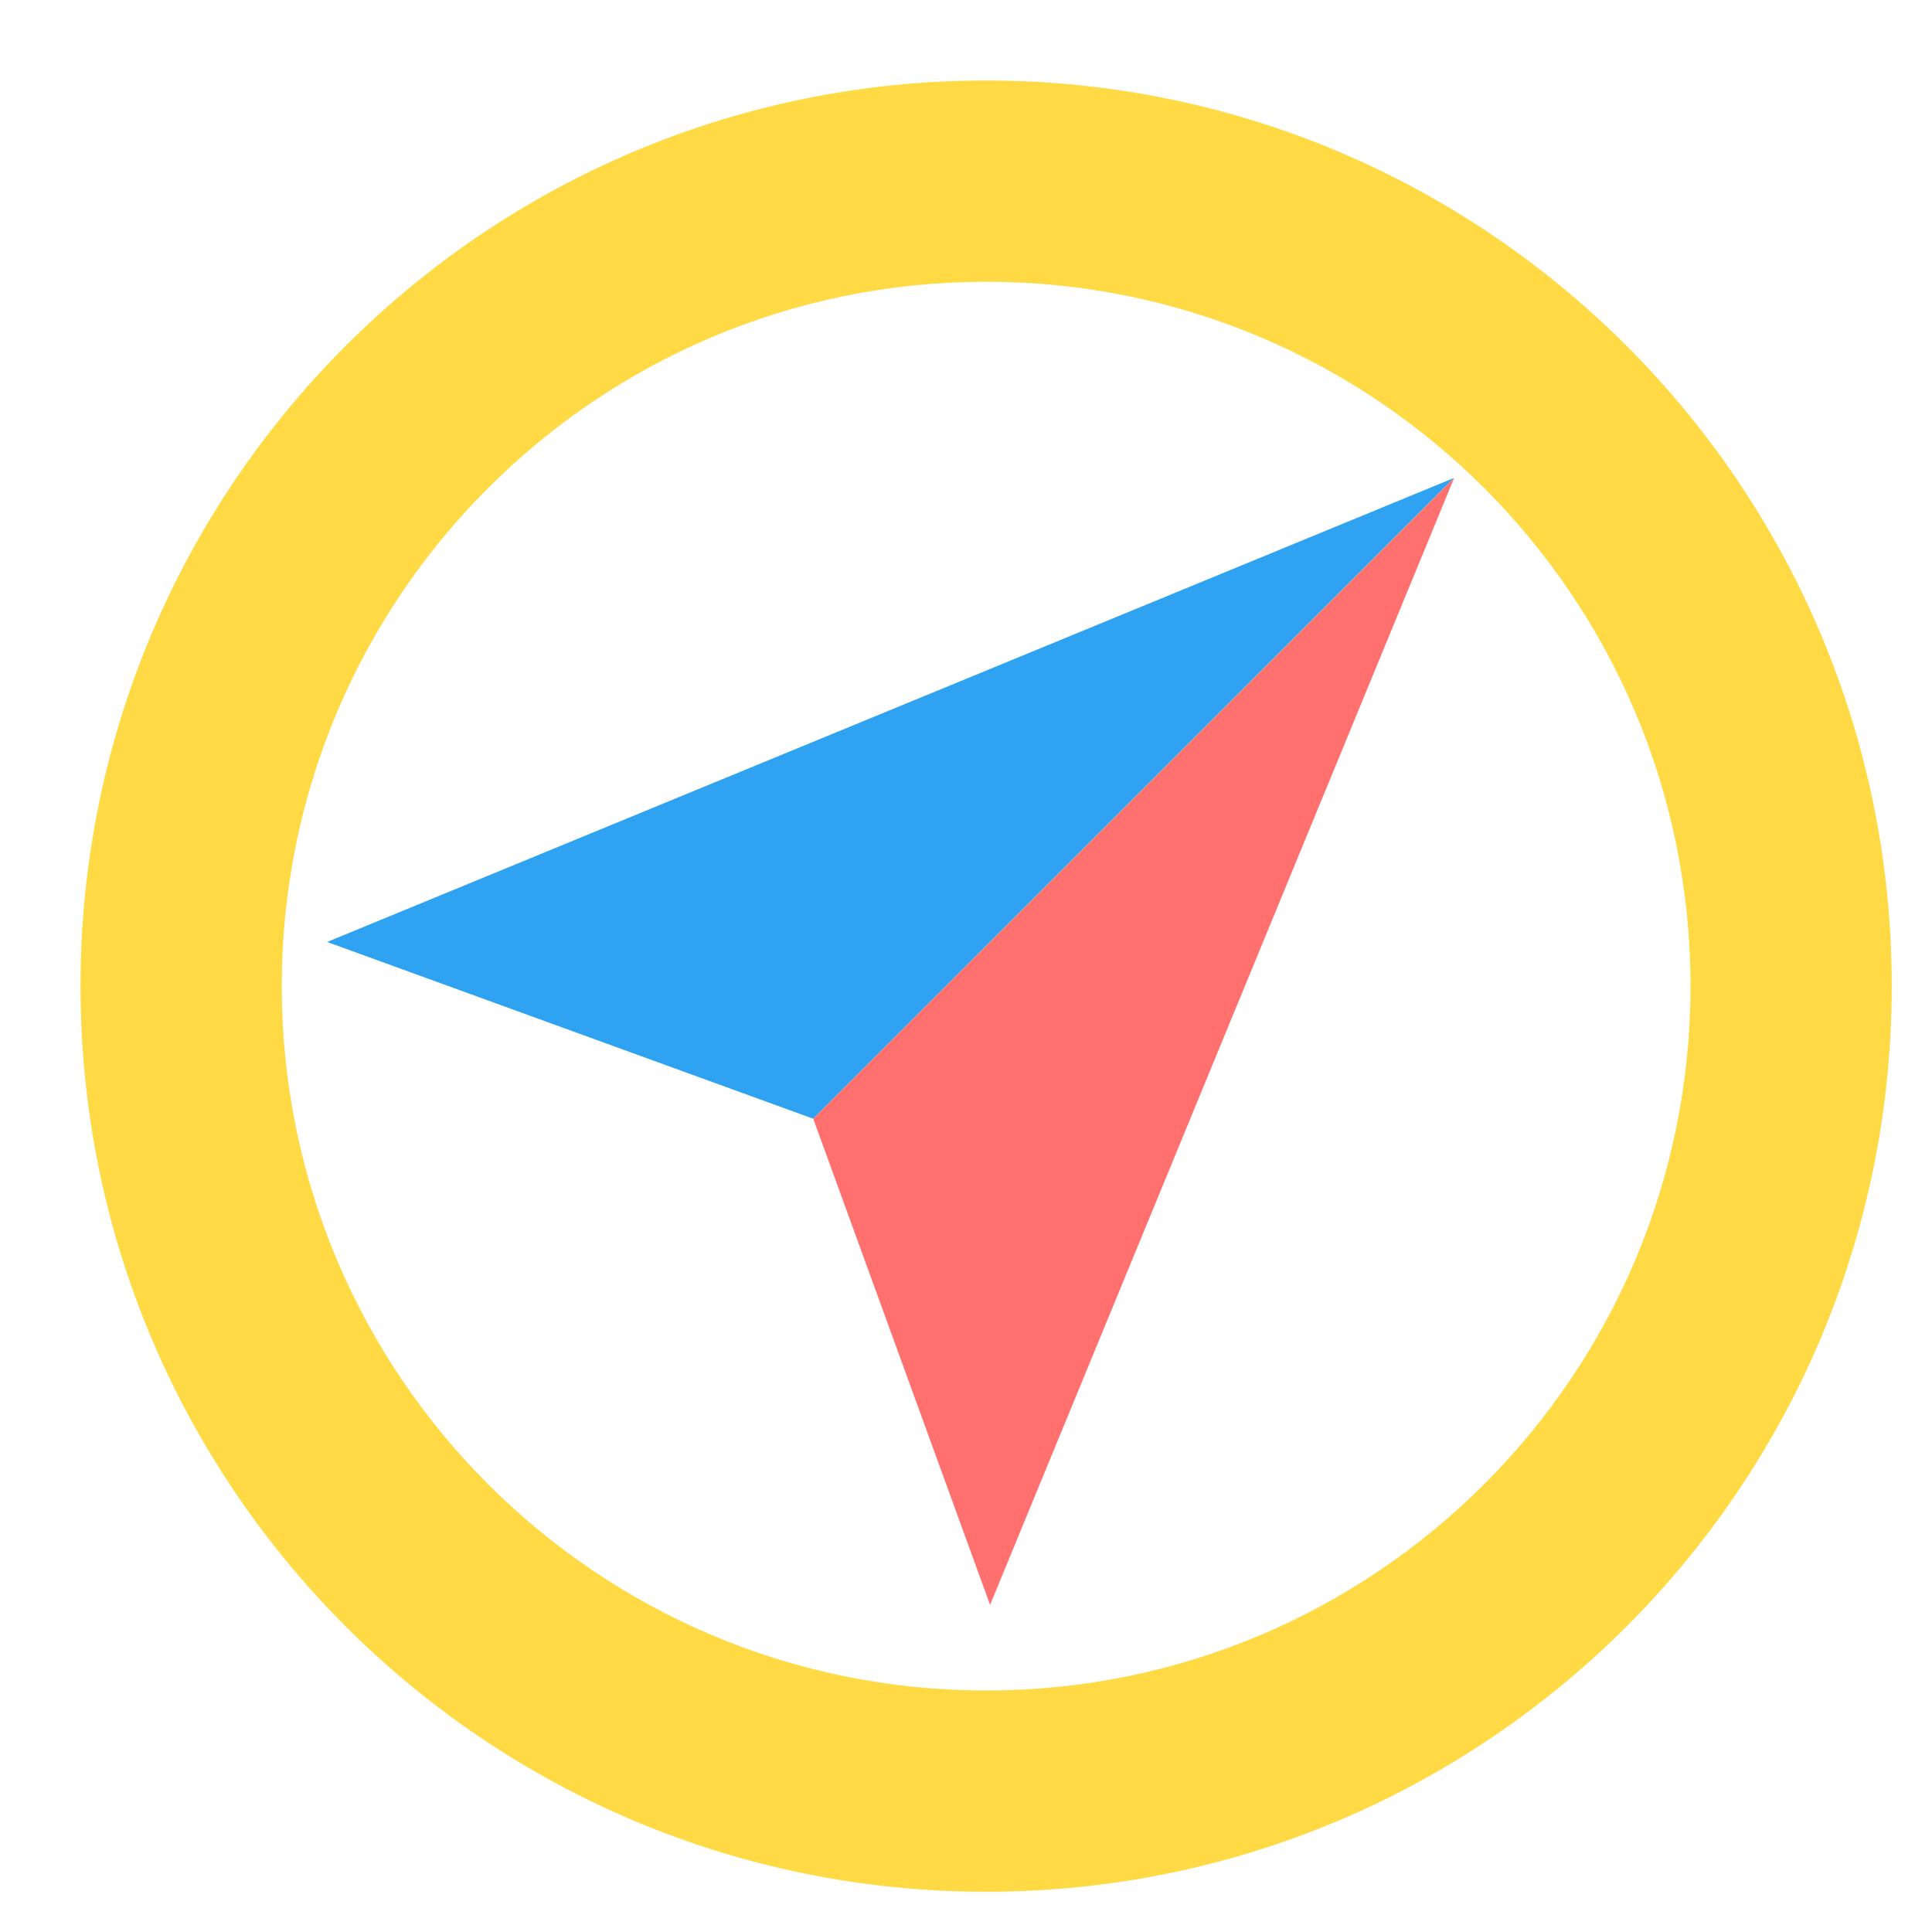 <svg width="48" height="48" viewBox="0 0 48 48" xmlns="http://www.w3.org/2000/svg">
    <g fill-rule="nonzero" fill="none">
        <path d="M24.5 2C36.926 2 47 12.074 47 24.5S36.926 47 24.5 47 2 36.926 2 24.5 12.074 2 24.5 2zm0 5C14.835 7 7 14.835 7 24.5S14.835 42 24.5 42 42 34.165 42 24.5 34.165 7 24.5 7z" fill="#FFDA44"/>
        <path fill="#2FA3F1" d="m20.205 27.795 15.922-15.922-28 11.53z"/>
        <path fill="#FF706F" d="m24.598 39.873 11.53-28-15.923 15.922z"/>
    </g>
</svg>
